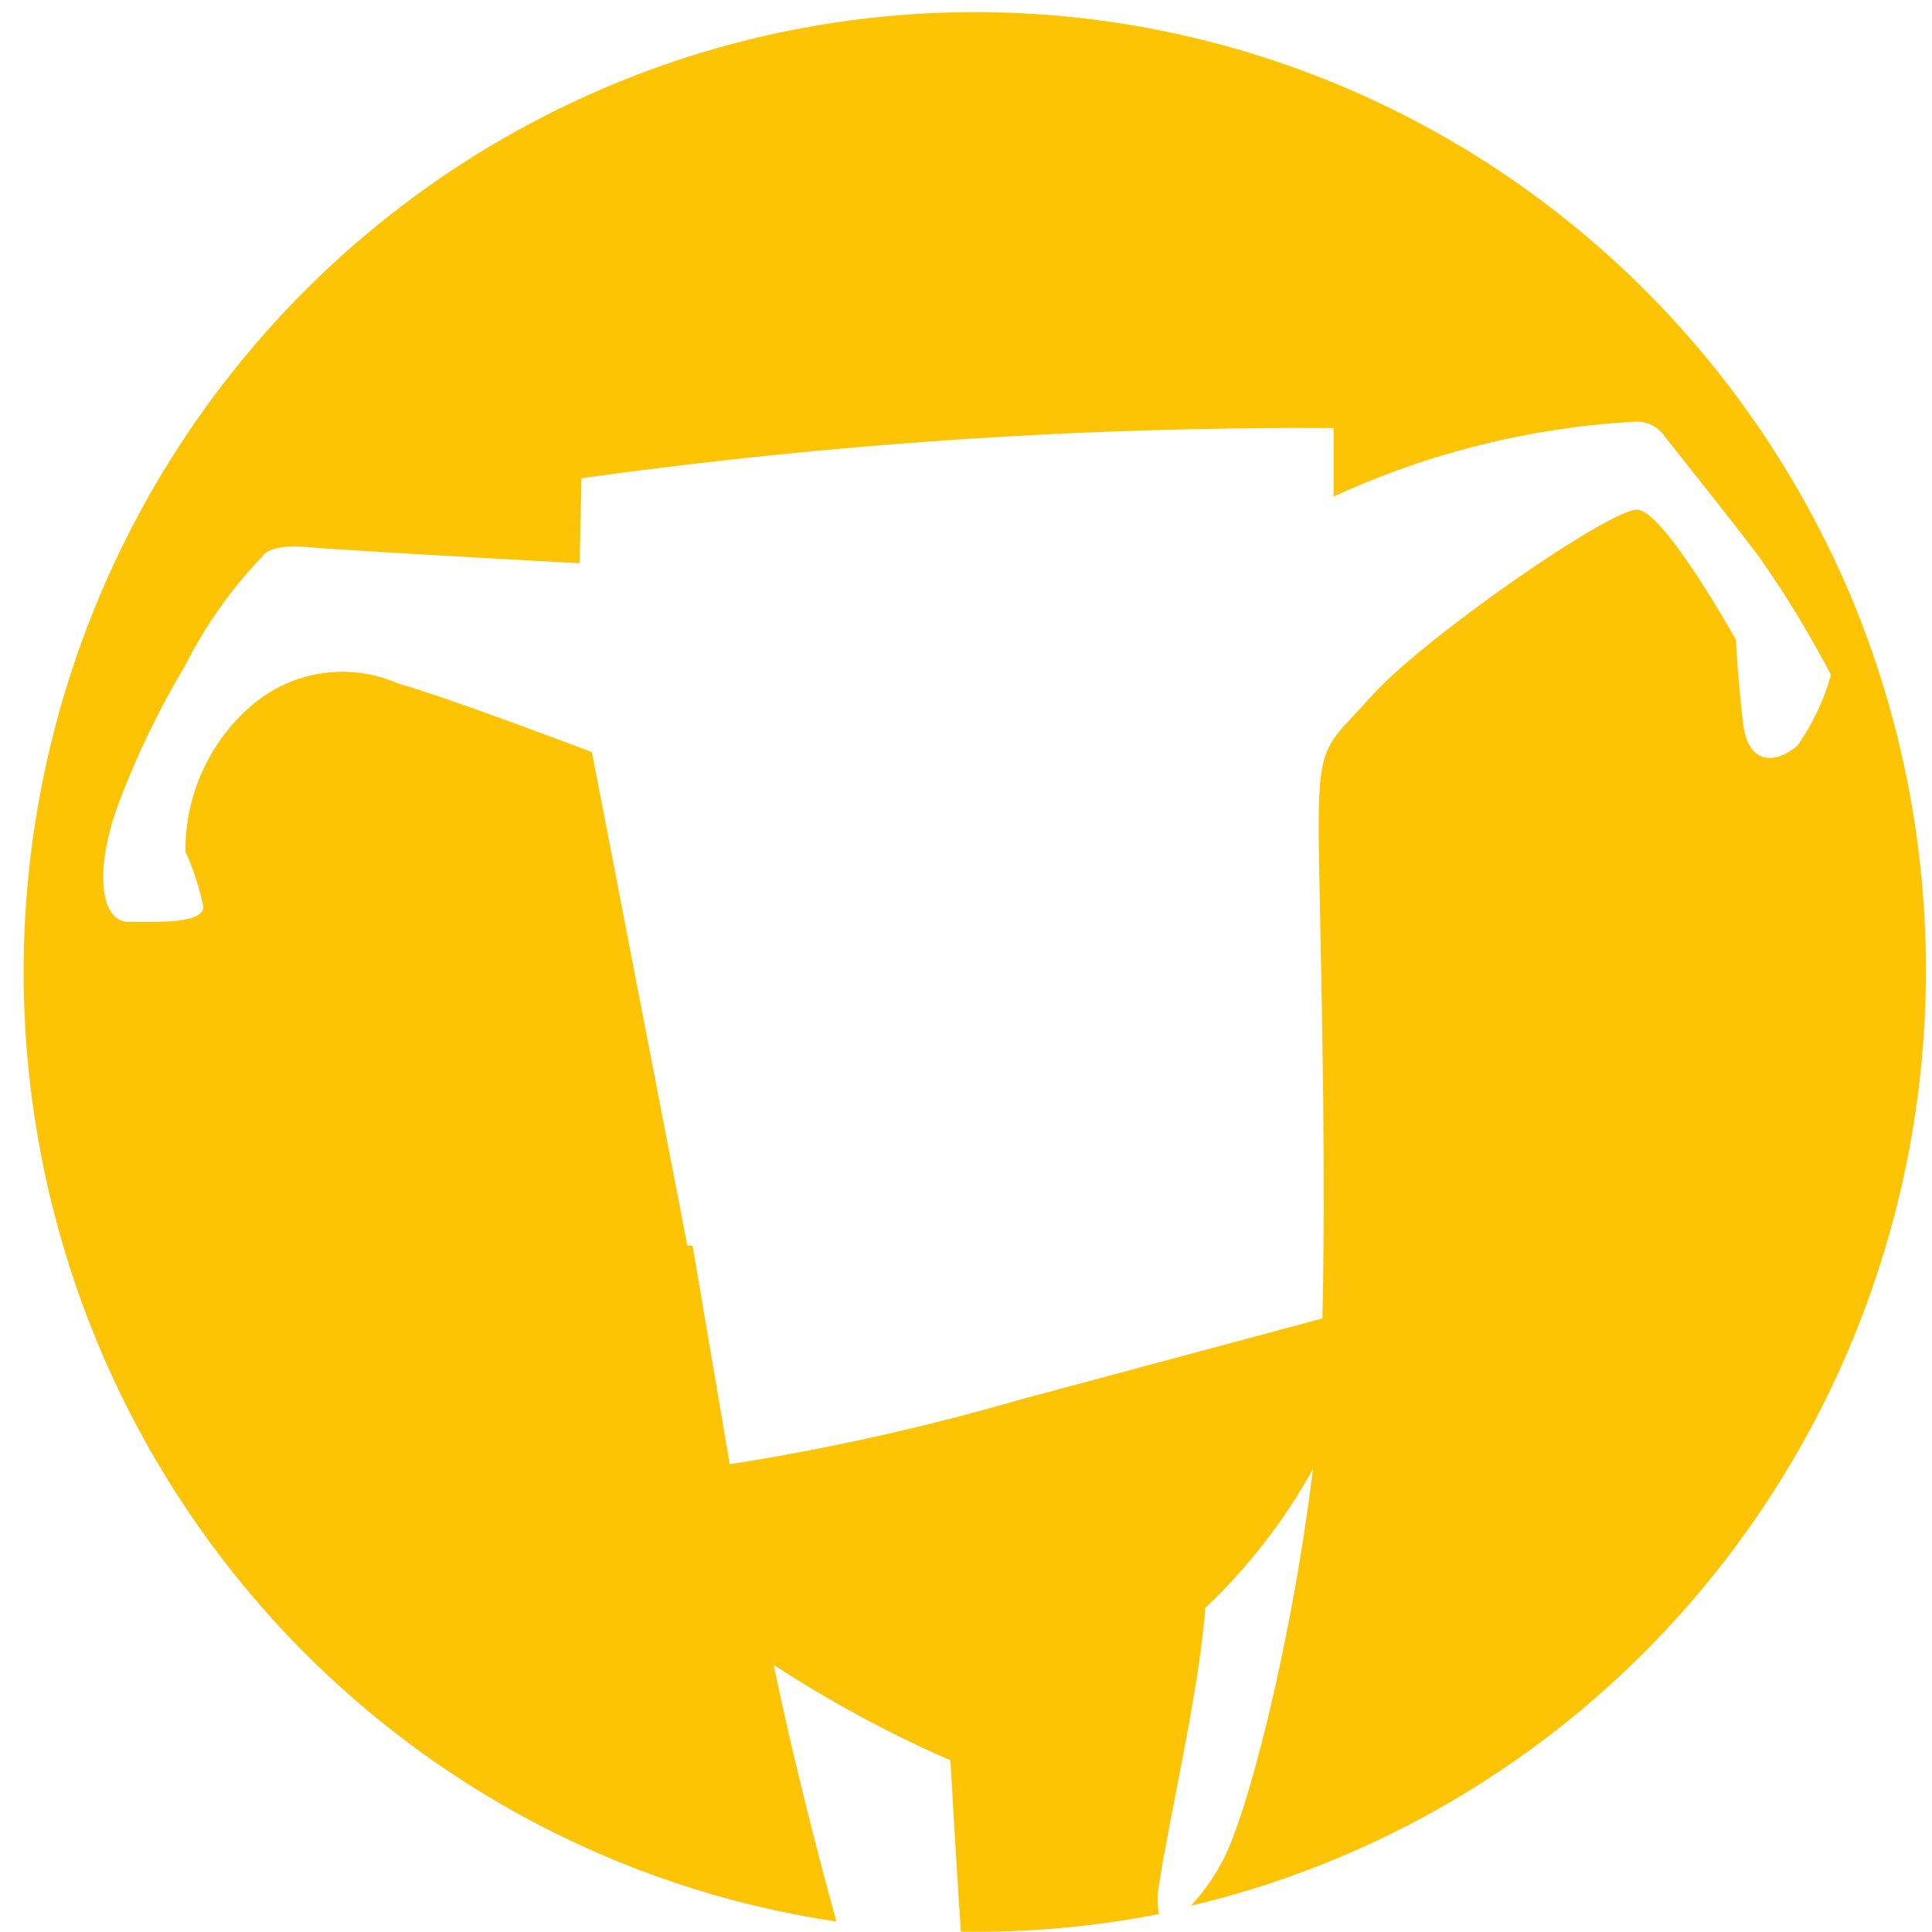 <svg width="52" height="52" viewBox="0 0 52 52" fill="none" xmlns="http://www.w3.org/2000/svg">
<path d="M49.883 16.21C48.158 12.043 45.382 8.405 41.83 5.658C38.278 2.911 34.074 1.151 29.637 0.553C25.201 -0.044 20.686 0.541 16.544 2.252C12.402 3.962 8.776 6.738 6.029 10.302C3.281 13.867 1.508 18.095 0.885 22.566C0.262 27.037 0.812 31.594 2.479 35.784C4.147 39.974 6.874 43.65 10.389 46.446C13.903 49.241 18.083 51.059 22.511 51.718C21.931 49.609 21.341 47.279 20.821 44.808C22.334 45.797 23.926 46.658 25.581 47.38C25.581 47.38 25.701 49.559 25.861 51.99C27.65 52.021 29.436 51.862 31.192 51.516C31.146 51.262 31.146 51.003 31.192 50.749C31.482 48.863 32.282 45.463 32.442 43.274C33.595 42.186 34.573 40.924 35.342 39.532L35.282 39.976C34.732 44.273 33.582 48.863 32.882 50.134C32.655 50.555 32.376 50.944 32.052 51.294C35.672 50.437 39.064 48.797 41.992 46.486C44.921 44.175 47.317 41.25 49.013 37.913C50.709 34.575 51.666 30.905 51.816 27.158C51.966 23.41 51.306 19.675 49.883 16.21ZM48.412 20.033C47.972 20.467 47.062 20.759 46.912 19.448C46.762 18.137 46.722 17.219 46.722 17.219C46.722 17.219 44.792 13.759 44.072 13.718C43.352 13.678 38.242 17.219 36.892 18.762C35.722 20.063 35.492 19.972 35.492 22.262C35.492 23.987 35.712 30.504 35.592 35.487L27.441 37.676C24.88 38.417 22.274 38.997 19.641 39.411L18.641 33.53H18.501L15.931 20.245C15.931 20.245 12.121 18.792 10.721 18.399C10.063 18.109 9.337 18.014 8.628 18.127C7.92 18.24 7.258 18.554 6.72 19.034C6.172 19.518 5.734 20.116 5.436 20.786C5.137 21.456 4.985 22.183 4.99 22.918C5.202 23.387 5.363 23.877 5.47 24.381C5.52 24.865 4.27 24.814 3.47 24.814C2.67 24.814 2.55 23.362 3.18 21.657C3.672 20.346 4.281 19.083 5 17.884C5.541 16.813 6.239 15.831 7.07 14.969C7.07 14.969 7.21 14.626 8.32 14.727C9.43 14.828 15.601 15.161 15.601 15.161L15.651 12.871C22.358 11.937 29.122 11.485 35.892 11.519C35.892 12.134 35.892 12.75 35.892 13.365C38.456 12.185 41.218 11.5 44.032 11.348C44.183 11.344 44.332 11.378 44.466 11.446C44.601 11.515 44.716 11.616 44.802 11.741C45.142 12.175 47.212 14.767 47.452 15.141C48.125 16.11 48.736 17.12 49.282 18.167C49.095 18.829 48.801 19.456 48.412 20.023V20.033Z" fill="#FDC305"/>
</svg>
